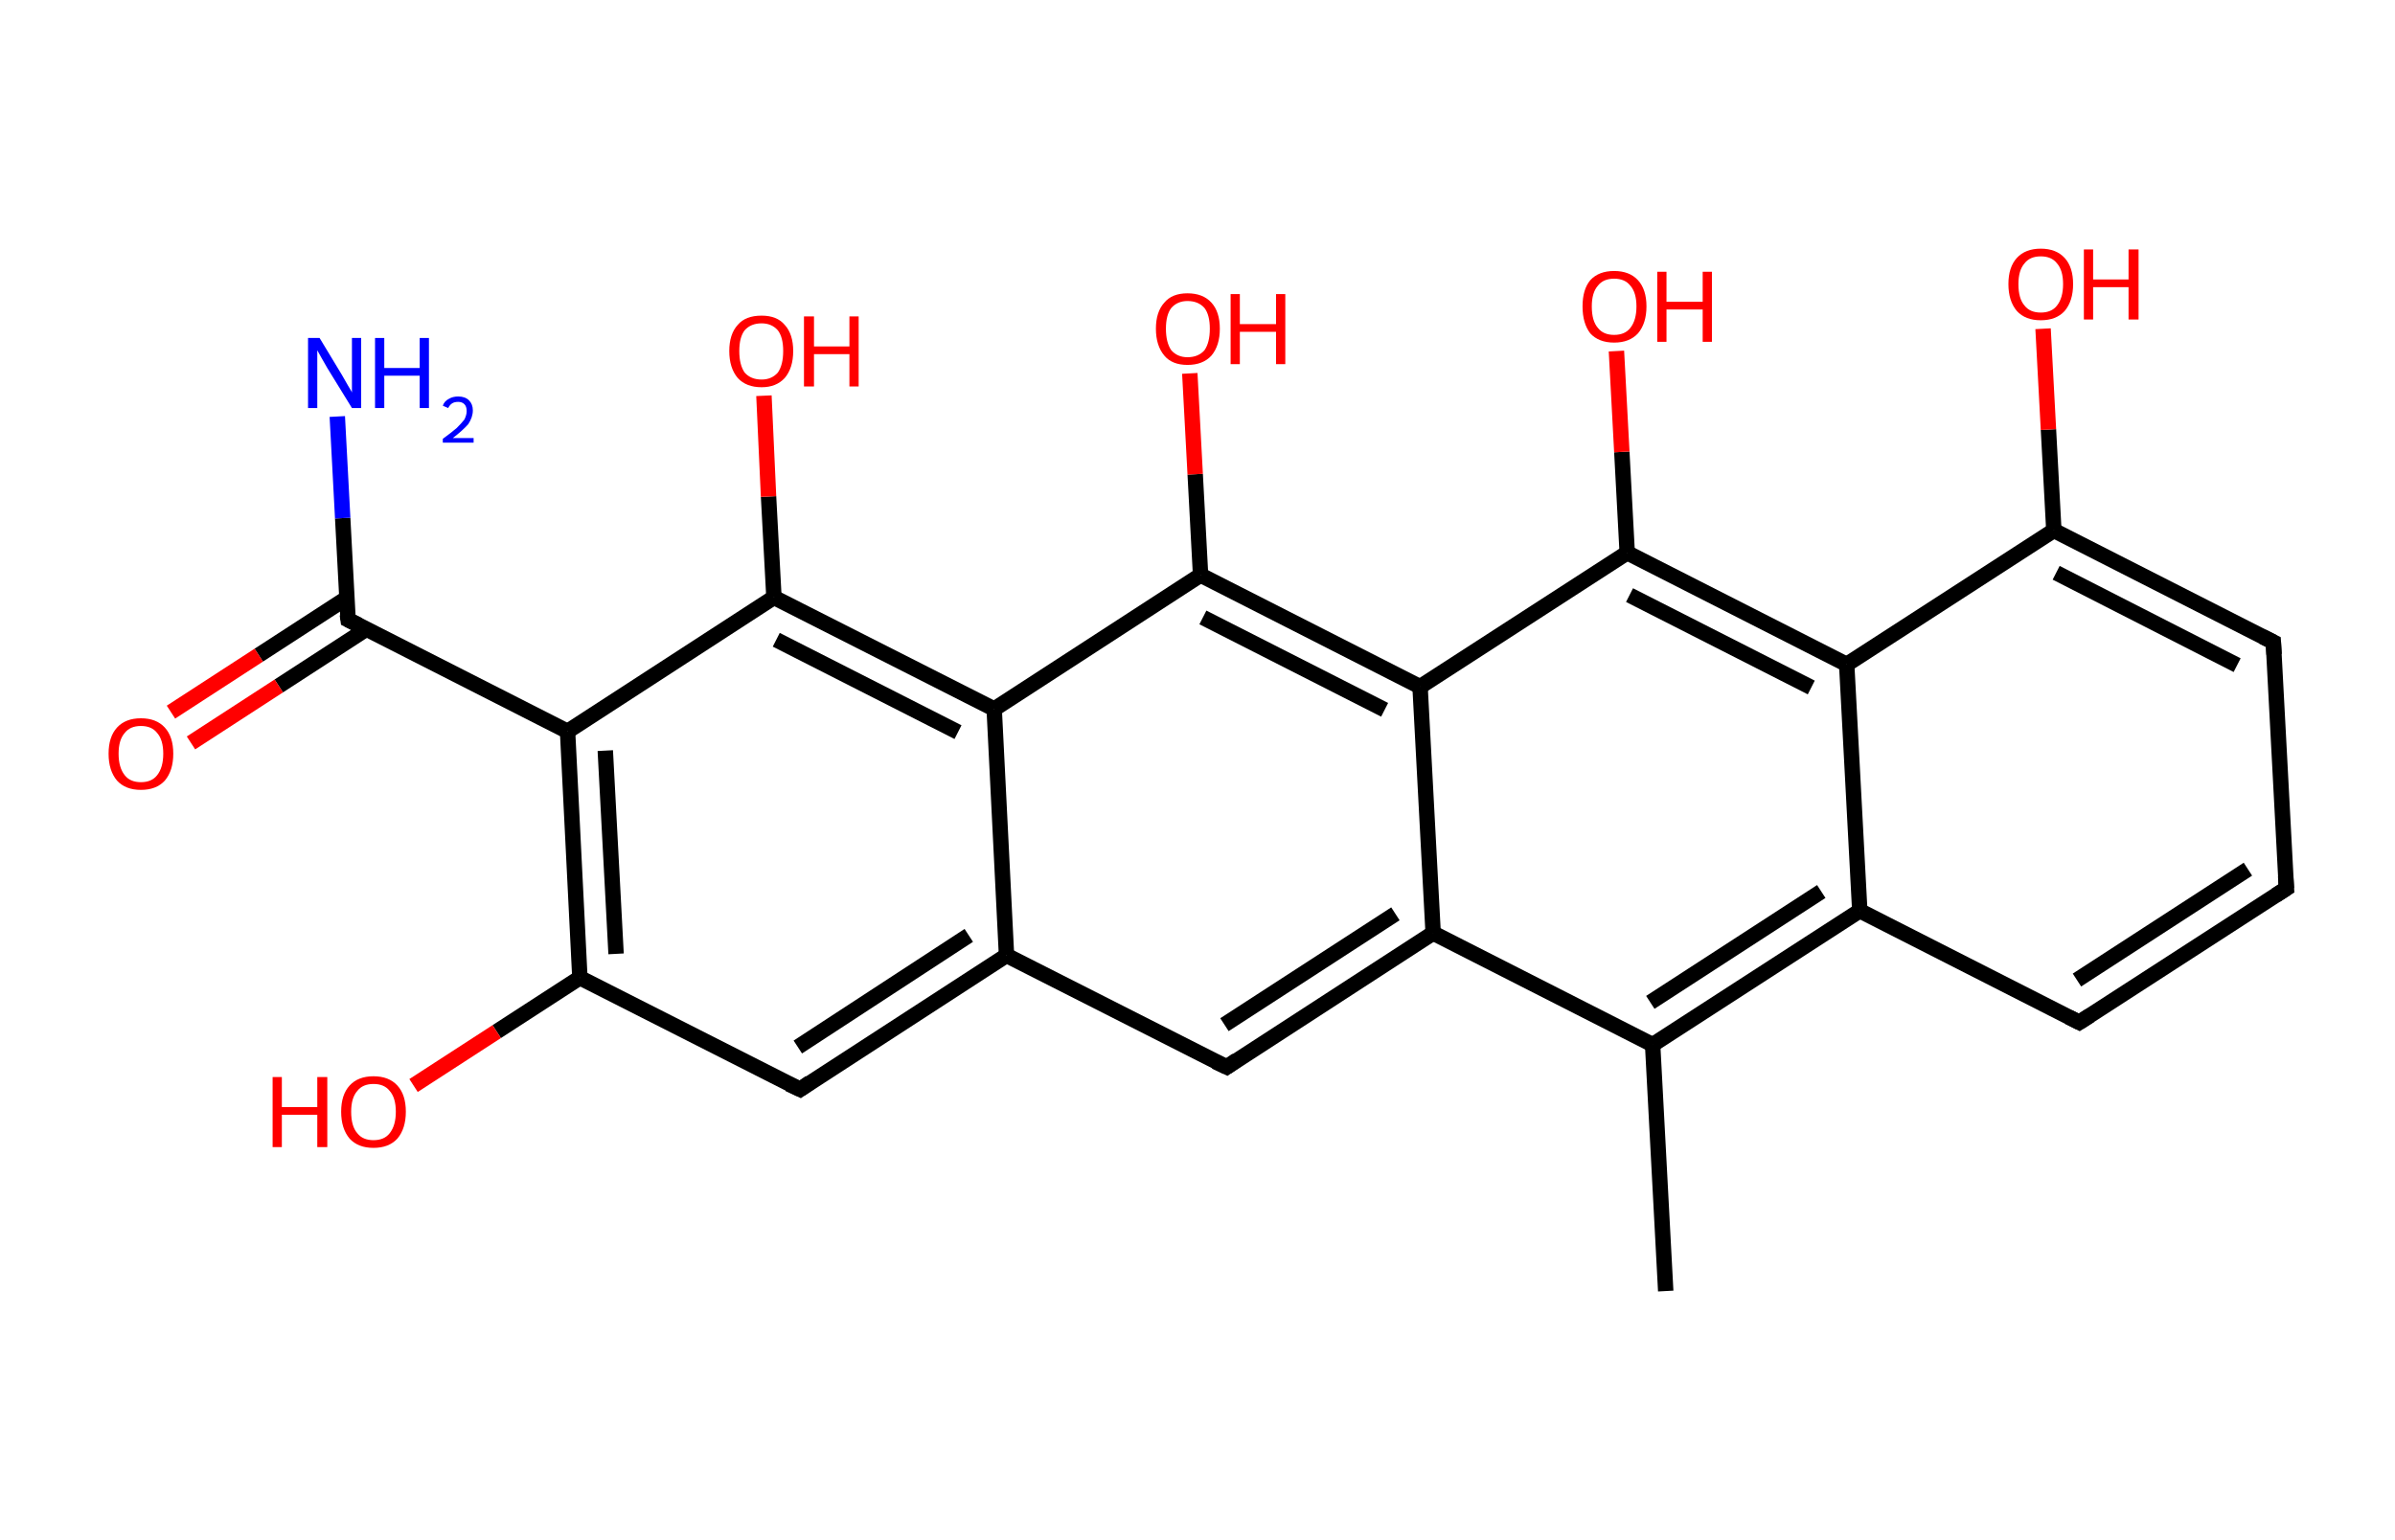 <?xml version='1.0' encoding='ASCII' standalone='yes'?>
<svg xmlns="http://www.w3.org/2000/svg" xmlns:rdkit="http://www.rdkit.org/xml" xmlns:xlink="http://www.w3.org/1999/xlink" version="1.1" baseProfile="full" xml:space="preserve" width="311px" height="200px" viewBox="0 0 311 200">
<!-- END OF HEADER -->
<rect style="opacity:1.0;fill:#FFFFFF;stroke:none" width="311.0" height="200.0" x="0.0" y="0.0"> </rect>
<path class="bond-0 atom-0 atom-1" d="M 216.3,167.7 L 214.6,135.7" style="fill:none;fill-rule:evenodd;stroke:#000000;stroke-width:2.0px;stroke-linecap:butt;stroke-linejoin:miter;stroke-opacity:1"/>
<path class="bond-1 atom-1 atom-2" d="M 214.6,135.7 L 241.5,118.3" style="fill:none;fill-rule:evenodd;stroke:#000000;stroke-width:2.0px;stroke-linecap:butt;stroke-linejoin:miter;stroke-opacity:1"/>
<path class="bond-1 atom-1 atom-2" d="M 214.3,130.2 L 236.5,115.8" style="fill:none;fill-rule:evenodd;stroke:#000000;stroke-width:2.0px;stroke-linecap:butt;stroke-linejoin:miter;stroke-opacity:1"/>
<path class="bond-2 atom-2 atom-3" d="M 241.5,118.3 L 270.0,132.8" style="fill:none;fill-rule:evenodd;stroke:#000000;stroke-width:2.0px;stroke-linecap:butt;stroke-linejoin:miter;stroke-opacity:1"/>
<path class="bond-3 atom-3 atom-4" d="M 270.0,132.8 L 296.9,115.4" style="fill:none;fill-rule:evenodd;stroke:#000000;stroke-width:2.0px;stroke-linecap:butt;stroke-linejoin:miter;stroke-opacity:1"/>
<path class="bond-3 atom-3 atom-4" d="M 269.7,127.3 L 291.9,112.9" style="fill:none;fill-rule:evenodd;stroke:#000000;stroke-width:2.0px;stroke-linecap:butt;stroke-linejoin:miter;stroke-opacity:1"/>
<path class="bond-4 atom-4 atom-5" d="M 296.9,115.4 L 295.2,83.4" style="fill:none;fill-rule:evenodd;stroke:#000000;stroke-width:2.0px;stroke-linecap:butt;stroke-linejoin:miter;stroke-opacity:1"/>
<path class="bond-5 atom-5 atom-6" d="M 295.2,83.4 L 266.7,68.9" style="fill:none;fill-rule:evenodd;stroke:#000000;stroke-width:2.0px;stroke-linecap:butt;stroke-linejoin:miter;stroke-opacity:1"/>
<path class="bond-5 atom-5 atom-6" d="M 290.5,86.4 L 267.0,74.4" style="fill:none;fill-rule:evenodd;stroke:#000000;stroke-width:2.0px;stroke-linecap:butt;stroke-linejoin:miter;stroke-opacity:1"/>
<path class="bond-6 atom-6 atom-7" d="M 266.7,68.9 L 266.0,55.8" style="fill:none;fill-rule:evenodd;stroke:#000000;stroke-width:2.0px;stroke-linecap:butt;stroke-linejoin:miter;stroke-opacity:1"/>
<path class="bond-6 atom-6 atom-7" d="M 266.0,55.8 L 265.3,42.7" style="fill:none;fill-rule:evenodd;stroke:#FF0000;stroke-width:2.0px;stroke-linecap:butt;stroke-linejoin:miter;stroke-opacity:1"/>
<path class="bond-7 atom-6 atom-8" d="M 266.7,68.9 L 239.8,86.3" style="fill:none;fill-rule:evenodd;stroke:#000000;stroke-width:2.0px;stroke-linecap:butt;stroke-linejoin:miter;stroke-opacity:1"/>
<path class="bond-8 atom-8 atom-9" d="M 239.8,86.3 L 211.3,71.8" style="fill:none;fill-rule:evenodd;stroke:#000000;stroke-width:2.0px;stroke-linecap:butt;stroke-linejoin:miter;stroke-opacity:1"/>
<path class="bond-8 atom-8 atom-9" d="M 235.2,89.3 L 211.6,77.3" style="fill:none;fill-rule:evenodd;stroke:#000000;stroke-width:2.0px;stroke-linecap:butt;stroke-linejoin:miter;stroke-opacity:1"/>
<path class="bond-9 atom-9 atom-10" d="M 211.3,71.8 L 210.6,58.7" style="fill:none;fill-rule:evenodd;stroke:#000000;stroke-width:2.0px;stroke-linecap:butt;stroke-linejoin:miter;stroke-opacity:1"/>
<path class="bond-9 atom-9 atom-10" d="M 210.6,58.7 L 209.9,45.6" style="fill:none;fill-rule:evenodd;stroke:#FF0000;stroke-width:2.0px;stroke-linecap:butt;stroke-linejoin:miter;stroke-opacity:1"/>
<path class="bond-10 atom-9 atom-11" d="M 211.3,71.8 L 184.4,89.2" style="fill:none;fill-rule:evenodd;stroke:#000000;stroke-width:2.0px;stroke-linecap:butt;stroke-linejoin:miter;stroke-opacity:1"/>
<path class="bond-11 atom-11 atom-12" d="M 184.4,89.2 L 155.9,74.7" style="fill:none;fill-rule:evenodd;stroke:#000000;stroke-width:2.0px;stroke-linecap:butt;stroke-linejoin:miter;stroke-opacity:1"/>
<path class="bond-11 atom-11 atom-12" d="M 179.8,92.2 L 156.2,80.2" style="fill:none;fill-rule:evenodd;stroke:#000000;stroke-width:2.0px;stroke-linecap:butt;stroke-linejoin:miter;stroke-opacity:1"/>
<path class="bond-12 atom-12 atom-13" d="M 155.9,74.7 L 155.2,61.6" style="fill:none;fill-rule:evenodd;stroke:#000000;stroke-width:2.0px;stroke-linecap:butt;stroke-linejoin:miter;stroke-opacity:1"/>
<path class="bond-12 atom-12 atom-13" d="M 155.2,61.6 L 154.5,48.5" style="fill:none;fill-rule:evenodd;stroke:#FF0000;stroke-width:2.0px;stroke-linecap:butt;stroke-linejoin:miter;stroke-opacity:1"/>
<path class="bond-13 atom-12 atom-14" d="M 155.9,74.7 L 129.1,92.1" style="fill:none;fill-rule:evenodd;stroke:#000000;stroke-width:2.0px;stroke-linecap:butt;stroke-linejoin:miter;stroke-opacity:1"/>
<path class="bond-14 atom-14 atom-15" d="M 129.1,92.1 L 100.5,77.6" style="fill:none;fill-rule:evenodd;stroke:#000000;stroke-width:2.0px;stroke-linecap:butt;stroke-linejoin:miter;stroke-opacity:1"/>
<path class="bond-14 atom-14 atom-15" d="M 124.4,95.1 L 100.8,83.1" style="fill:none;fill-rule:evenodd;stroke:#000000;stroke-width:2.0px;stroke-linecap:butt;stroke-linejoin:miter;stroke-opacity:1"/>
<path class="bond-15 atom-15 atom-16" d="M 100.5,77.6 L 99.8,64.5" style="fill:none;fill-rule:evenodd;stroke:#000000;stroke-width:2.0px;stroke-linecap:butt;stroke-linejoin:miter;stroke-opacity:1"/>
<path class="bond-15 atom-15 atom-16" d="M 99.8,64.5 L 99.2,51.4" style="fill:none;fill-rule:evenodd;stroke:#FF0000;stroke-width:2.0px;stroke-linecap:butt;stroke-linejoin:miter;stroke-opacity:1"/>
<path class="bond-16 atom-15 atom-17" d="M 100.5,77.6 L 73.7,95.0" style="fill:none;fill-rule:evenodd;stroke:#000000;stroke-width:2.0px;stroke-linecap:butt;stroke-linejoin:miter;stroke-opacity:1"/>
<path class="bond-17 atom-17 atom-18" d="M 73.7,95.0 L 45.2,80.5" style="fill:none;fill-rule:evenodd;stroke:#000000;stroke-width:2.0px;stroke-linecap:butt;stroke-linejoin:miter;stroke-opacity:1"/>
<path class="bond-18 atom-18 atom-19" d="M 45.2,80.5 L 44.5,67.3" style="fill:none;fill-rule:evenodd;stroke:#000000;stroke-width:2.0px;stroke-linecap:butt;stroke-linejoin:miter;stroke-opacity:1"/>
<path class="bond-18 atom-18 atom-19" d="M 44.5,67.3 L 43.8,54.1" style="fill:none;fill-rule:evenodd;stroke:#0000FF;stroke-width:2.0px;stroke-linecap:butt;stroke-linejoin:miter;stroke-opacity:1"/>
<path class="bond-19 atom-18 atom-20" d="M 45.0,77.7 L 33.6,85.1" style="fill:none;fill-rule:evenodd;stroke:#000000;stroke-width:2.0px;stroke-linecap:butt;stroke-linejoin:miter;stroke-opacity:1"/>
<path class="bond-19 atom-18 atom-20" d="M 33.6,85.1 L 22.2,92.5" style="fill:none;fill-rule:evenodd;stroke:#FF0000;stroke-width:2.0px;stroke-linecap:butt;stroke-linejoin:miter;stroke-opacity:1"/>
<path class="bond-19 atom-18 atom-20" d="M 47.6,81.7 L 36.2,89.1" style="fill:none;fill-rule:evenodd;stroke:#000000;stroke-width:2.0px;stroke-linecap:butt;stroke-linejoin:miter;stroke-opacity:1"/>
<path class="bond-19 atom-18 atom-20" d="M 36.2,89.1 L 24.8,96.5" style="fill:none;fill-rule:evenodd;stroke:#FF0000;stroke-width:2.0px;stroke-linecap:butt;stroke-linejoin:miter;stroke-opacity:1"/>
<path class="bond-20 atom-17 atom-21" d="M 73.7,95.0 L 75.3,127.0" style="fill:none;fill-rule:evenodd;stroke:#000000;stroke-width:2.0px;stroke-linecap:butt;stroke-linejoin:miter;stroke-opacity:1"/>
<path class="bond-20 atom-17 atom-21" d="M 78.6,97.5 L 80.0,123.9" style="fill:none;fill-rule:evenodd;stroke:#000000;stroke-width:2.0px;stroke-linecap:butt;stroke-linejoin:miter;stroke-opacity:1"/>
<path class="bond-21 atom-21 atom-22" d="M 75.3,127.0 L 64.5,134.0" style="fill:none;fill-rule:evenodd;stroke:#000000;stroke-width:2.0px;stroke-linecap:butt;stroke-linejoin:miter;stroke-opacity:1"/>
<path class="bond-21 atom-21 atom-22" d="M 64.5,134.0 L 53.7,141.0" style="fill:none;fill-rule:evenodd;stroke:#FF0000;stroke-width:2.0px;stroke-linecap:butt;stroke-linejoin:miter;stroke-opacity:1"/>
<path class="bond-22 atom-21 atom-23" d="M 75.3,127.0 L 103.9,141.5" style="fill:none;fill-rule:evenodd;stroke:#000000;stroke-width:2.0px;stroke-linecap:butt;stroke-linejoin:miter;stroke-opacity:1"/>
<path class="bond-23 atom-23 atom-24" d="M 103.9,141.5 L 130.7,124.1" style="fill:none;fill-rule:evenodd;stroke:#000000;stroke-width:2.0px;stroke-linecap:butt;stroke-linejoin:miter;stroke-opacity:1"/>
<path class="bond-23 atom-23 atom-24" d="M 103.6,136.0 L 125.8,121.5" style="fill:none;fill-rule:evenodd;stroke:#000000;stroke-width:2.0px;stroke-linecap:butt;stroke-linejoin:miter;stroke-opacity:1"/>
<path class="bond-24 atom-24 atom-25" d="M 130.7,124.1 L 159.3,138.6" style="fill:none;fill-rule:evenodd;stroke:#000000;stroke-width:2.0px;stroke-linecap:butt;stroke-linejoin:miter;stroke-opacity:1"/>
<path class="bond-25 atom-25 atom-26" d="M 159.3,138.6 L 186.1,121.2" style="fill:none;fill-rule:evenodd;stroke:#000000;stroke-width:2.0px;stroke-linecap:butt;stroke-linejoin:miter;stroke-opacity:1"/>
<path class="bond-25 atom-25 atom-26" d="M 159.0,133.1 L 181.2,118.7" style="fill:none;fill-rule:evenodd;stroke:#000000;stroke-width:2.0px;stroke-linecap:butt;stroke-linejoin:miter;stroke-opacity:1"/>
<path class="bond-26 atom-26 atom-1" d="M 186.1,121.2 L 214.6,135.7" style="fill:none;fill-rule:evenodd;stroke:#000000;stroke-width:2.0px;stroke-linecap:butt;stroke-linejoin:miter;stroke-opacity:1"/>
<path class="bond-27 atom-8 atom-2" d="M 239.8,86.3 L 241.5,118.3" style="fill:none;fill-rule:evenodd;stroke:#000000;stroke-width:2.0px;stroke-linecap:butt;stroke-linejoin:miter;stroke-opacity:1"/>
<path class="bond-28 atom-26 atom-11" d="M 186.1,121.2 L 184.4,89.2" style="fill:none;fill-rule:evenodd;stroke:#000000;stroke-width:2.0px;stroke-linecap:butt;stroke-linejoin:miter;stroke-opacity:1"/>
<path class="bond-29 atom-24 atom-14" d="M 130.7,124.1 L 129.1,92.1" style="fill:none;fill-rule:evenodd;stroke:#000000;stroke-width:2.0px;stroke-linecap:butt;stroke-linejoin:miter;stroke-opacity:1"/>
<path d="M 268.6,132.1 L 270.0,132.8 L 271.4,131.9" style="fill:none;stroke:#000000;stroke-width:2.0px;stroke-linecap:butt;stroke-linejoin:miter;stroke-opacity:1;"/>
<path d="M 295.5,116.3 L 296.9,115.4 L 296.8,113.8" style="fill:none;stroke:#000000;stroke-width:2.0px;stroke-linecap:butt;stroke-linejoin:miter;stroke-opacity:1;"/>
<path d="M 295.3,85.0 L 295.2,83.4 L 293.8,82.7" style="fill:none;stroke:#000000;stroke-width:2.0px;stroke-linecap:butt;stroke-linejoin:miter;stroke-opacity:1;"/>
<path d="M 46.6,81.2 L 45.2,80.5 L 45.1,79.8" style="fill:none;stroke:#000000;stroke-width:2.0px;stroke-linecap:butt;stroke-linejoin:miter;stroke-opacity:1;"/>
<path d="M 102.4,140.8 L 103.9,141.5 L 105.2,140.6" style="fill:none;stroke:#000000;stroke-width:2.0px;stroke-linecap:butt;stroke-linejoin:miter;stroke-opacity:1;"/>
<path d="M 157.8,137.9 L 159.3,138.6 L 160.6,137.7" style="fill:none;stroke:#000000;stroke-width:2.0px;stroke-linecap:butt;stroke-linejoin:miter;stroke-opacity:1;"/>
<path class="atom-7" d="M 260.8 36.9 Q 260.8 34.7, 261.9 33.5 Q 263.0 32.3, 265.0 32.3 Q 267.0 32.3, 268.1 33.5 Q 269.2 34.7, 269.2 36.9 Q 269.2 39.1, 268.1 40.4 Q 267.0 41.6, 265.0 41.6 Q 263.0 41.6, 261.9 40.4 Q 260.8 39.1, 260.8 36.9 M 265.0 40.6 Q 266.4 40.6, 267.1 39.7 Q 267.9 38.7, 267.9 36.9 Q 267.9 35.1, 267.1 34.2 Q 266.4 33.3, 265.0 33.3 Q 263.6 33.3, 262.9 34.2 Q 262.1 35.1, 262.1 36.9 Q 262.1 38.8, 262.9 39.7 Q 263.6 40.6, 265.0 40.6 " fill="#FF0000"/>
<path class="atom-7" d="M 270.6 32.4 L 271.8 32.4 L 271.8 36.3 L 276.4 36.3 L 276.4 32.4 L 277.7 32.4 L 277.7 41.5 L 276.4 41.5 L 276.4 37.3 L 271.8 37.3 L 271.8 41.5 L 270.6 41.5 L 270.6 32.4 " fill="#FF0000"/>
<path class="atom-10" d="M 205.5 39.8 Q 205.5 37.6, 206.5 36.4 Q 207.6 35.2, 209.6 35.2 Q 211.6 35.2, 212.7 36.4 Q 213.8 37.6, 213.8 39.8 Q 213.8 42.0, 212.7 43.3 Q 211.6 44.5, 209.6 44.5 Q 207.6 44.5, 206.5 43.3 Q 205.5 42.0, 205.5 39.8 M 209.6 43.5 Q 211.0 43.5, 211.7 42.6 Q 212.5 41.6, 212.5 39.8 Q 212.5 38.0, 211.7 37.1 Q 211.0 36.2, 209.6 36.2 Q 208.2 36.2, 207.5 37.1 Q 206.7 38.0, 206.7 39.8 Q 206.7 41.7, 207.5 42.6 Q 208.2 43.5, 209.6 43.5 " fill="#FF0000"/>
<path class="atom-10" d="M 215.2 35.3 L 216.4 35.3 L 216.4 39.2 L 221.1 39.2 L 221.1 35.3 L 222.3 35.3 L 222.3 44.4 L 221.1 44.4 L 221.1 40.2 L 216.4 40.2 L 216.4 44.4 L 215.2 44.4 L 215.2 35.3 " fill="#FF0000"/>
<path class="atom-13" d="M 150.1 42.7 Q 150.1 40.5, 151.2 39.3 Q 152.2 38.1, 154.2 38.1 Q 156.2 38.1, 157.3 39.3 Q 158.4 40.5, 158.4 42.7 Q 158.4 44.9, 157.3 46.2 Q 156.2 47.4, 154.2 47.4 Q 152.2 47.4, 151.2 46.2 Q 150.1 44.9, 150.1 42.7 M 154.2 46.4 Q 155.6 46.4, 156.4 45.5 Q 157.1 44.5, 157.1 42.7 Q 157.1 40.9, 156.4 40.0 Q 155.6 39.1, 154.2 39.1 Q 152.9 39.1, 152.1 40.0 Q 151.4 40.9, 151.4 42.7 Q 151.4 44.5, 152.1 45.5 Q 152.9 46.4, 154.2 46.4 " fill="#FF0000"/>
<path class="atom-13" d="M 159.8 38.2 L 161.0 38.2 L 161.0 42.1 L 165.7 42.1 L 165.7 38.2 L 166.9 38.2 L 166.9 47.3 L 165.7 47.3 L 165.7 43.1 L 161.0 43.1 L 161.0 47.3 L 159.8 47.3 L 159.8 38.2 " fill="#FF0000"/>
<path class="atom-16" d="M 94.7 45.6 Q 94.7 43.4, 95.8 42.2 Q 96.8 41.0, 98.9 41.0 Q 100.9 41.0, 101.9 42.2 Q 103.0 43.4, 103.0 45.6 Q 103.0 47.8, 101.9 49.1 Q 100.8 50.3, 98.9 50.3 Q 96.9 50.3, 95.8 49.1 Q 94.7 47.8, 94.7 45.6 M 98.9 49.3 Q 100.2 49.3, 101.0 48.4 Q 101.7 47.4, 101.7 45.6 Q 101.7 43.8, 101.0 42.9 Q 100.2 42.0, 98.9 42.0 Q 97.5 42.0, 96.7 42.9 Q 96.0 43.8, 96.0 45.6 Q 96.0 47.4, 96.7 48.4 Q 97.5 49.3, 98.9 49.3 " fill="#FF0000"/>
<path class="atom-16" d="M 104.4 41.1 L 105.7 41.1 L 105.7 45.0 L 110.3 45.0 L 110.3 41.1 L 111.5 41.1 L 111.5 50.2 L 110.3 50.2 L 110.3 46.0 L 105.7 46.0 L 105.7 50.2 L 104.4 50.2 L 104.4 41.1 " fill="#FF0000"/>
<path class="atom-19" d="M 41.5 43.9 L 44.4 48.7 Q 44.7 49.2, 45.2 50.1 Q 45.7 50.9, 45.7 51.0 L 45.7 43.9 L 46.9 43.9 L 46.9 53.0 L 45.7 53.0 L 42.5 47.8 Q 42.1 47.1, 41.7 46.4 Q 41.3 45.7, 41.2 45.5 L 41.2 53.0 L 40.0 53.0 L 40.0 43.9 L 41.5 43.9 " fill="#0000FF"/>
<path class="atom-19" d="M 48.7 43.9 L 49.9 43.9 L 49.9 47.8 L 54.5 47.8 L 54.5 43.9 L 55.7 43.9 L 55.7 53.0 L 54.5 53.0 L 54.5 48.8 L 49.9 48.8 L 49.9 53.0 L 48.7 53.0 L 48.7 43.9 " fill="#0000FF"/>
<path class="atom-19" d="M 57.5 52.7 Q 57.7 52.1, 58.3 51.8 Q 58.8 51.5, 59.5 51.5 Q 60.4 51.5, 60.9 52.0 Q 61.4 52.5, 61.4 53.3 Q 61.4 54.2, 60.8 55.1 Q 60.1 55.9, 58.8 56.9 L 61.5 56.9 L 61.5 57.5 L 57.5 57.5 L 57.5 57.0 Q 58.6 56.2, 59.3 55.6 Q 59.9 55.0, 60.3 54.5 Q 60.6 53.9, 60.6 53.4 Q 60.6 52.8, 60.3 52.5 Q 60.0 52.2, 59.5 52.2 Q 59.0 52.2, 58.7 52.4 Q 58.4 52.6, 58.2 53.0 L 57.5 52.7 " fill="#0000FF"/>
<path class="atom-20" d="M 14.1 97.9 Q 14.1 95.7, 15.2 94.5 Q 16.3 93.3, 18.3 93.3 Q 20.3 93.3, 21.4 94.5 Q 22.5 95.7, 22.5 97.9 Q 22.5 100.1, 21.4 101.4 Q 20.3 102.6, 18.3 102.6 Q 16.3 102.6, 15.2 101.4 Q 14.1 100.1, 14.1 97.9 M 18.3 101.6 Q 19.7 101.6, 20.4 100.7 Q 21.2 99.7, 21.2 97.9 Q 21.2 96.1, 20.4 95.2 Q 19.7 94.3, 18.3 94.3 Q 16.9 94.3, 16.2 95.2 Q 15.4 96.1, 15.4 97.9 Q 15.4 99.7, 16.2 100.7 Q 16.9 101.6, 18.3 101.6 " fill="#FF0000"/>
<path class="atom-22" d="M 35.4 139.9 L 36.6 139.9 L 36.6 143.8 L 41.2 143.8 L 41.2 139.9 L 42.5 139.9 L 42.5 149.0 L 41.2 149.0 L 41.2 144.8 L 36.6 144.8 L 36.6 149.0 L 35.4 149.0 L 35.4 139.9 " fill="#FF0000"/>
<path class="atom-22" d="M 44.3 144.4 Q 44.3 142.2, 45.4 141.0 Q 46.5 139.8, 48.5 139.8 Q 50.5 139.8, 51.6 141.0 Q 52.7 142.2, 52.7 144.4 Q 52.7 146.6, 51.6 147.9 Q 50.5 149.1, 48.5 149.1 Q 46.5 149.1, 45.4 147.9 Q 44.3 146.6, 44.3 144.4 M 48.5 148.1 Q 49.9 148.1, 50.6 147.2 Q 51.4 146.2, 51.4 144.4 Q 51.4 142.6, 50.6 141.7 Q 49.9 140.8, 48.5 140.8 Q 47.1 140.8, 46.4 141.7 Q 45.6 142.6, 45.6 144.4 Q 45.6 146.3, 46.4 147.2 Q 47.1 148.1, 48.5 148.1 " fill="#FF0000"/>
</svg>
